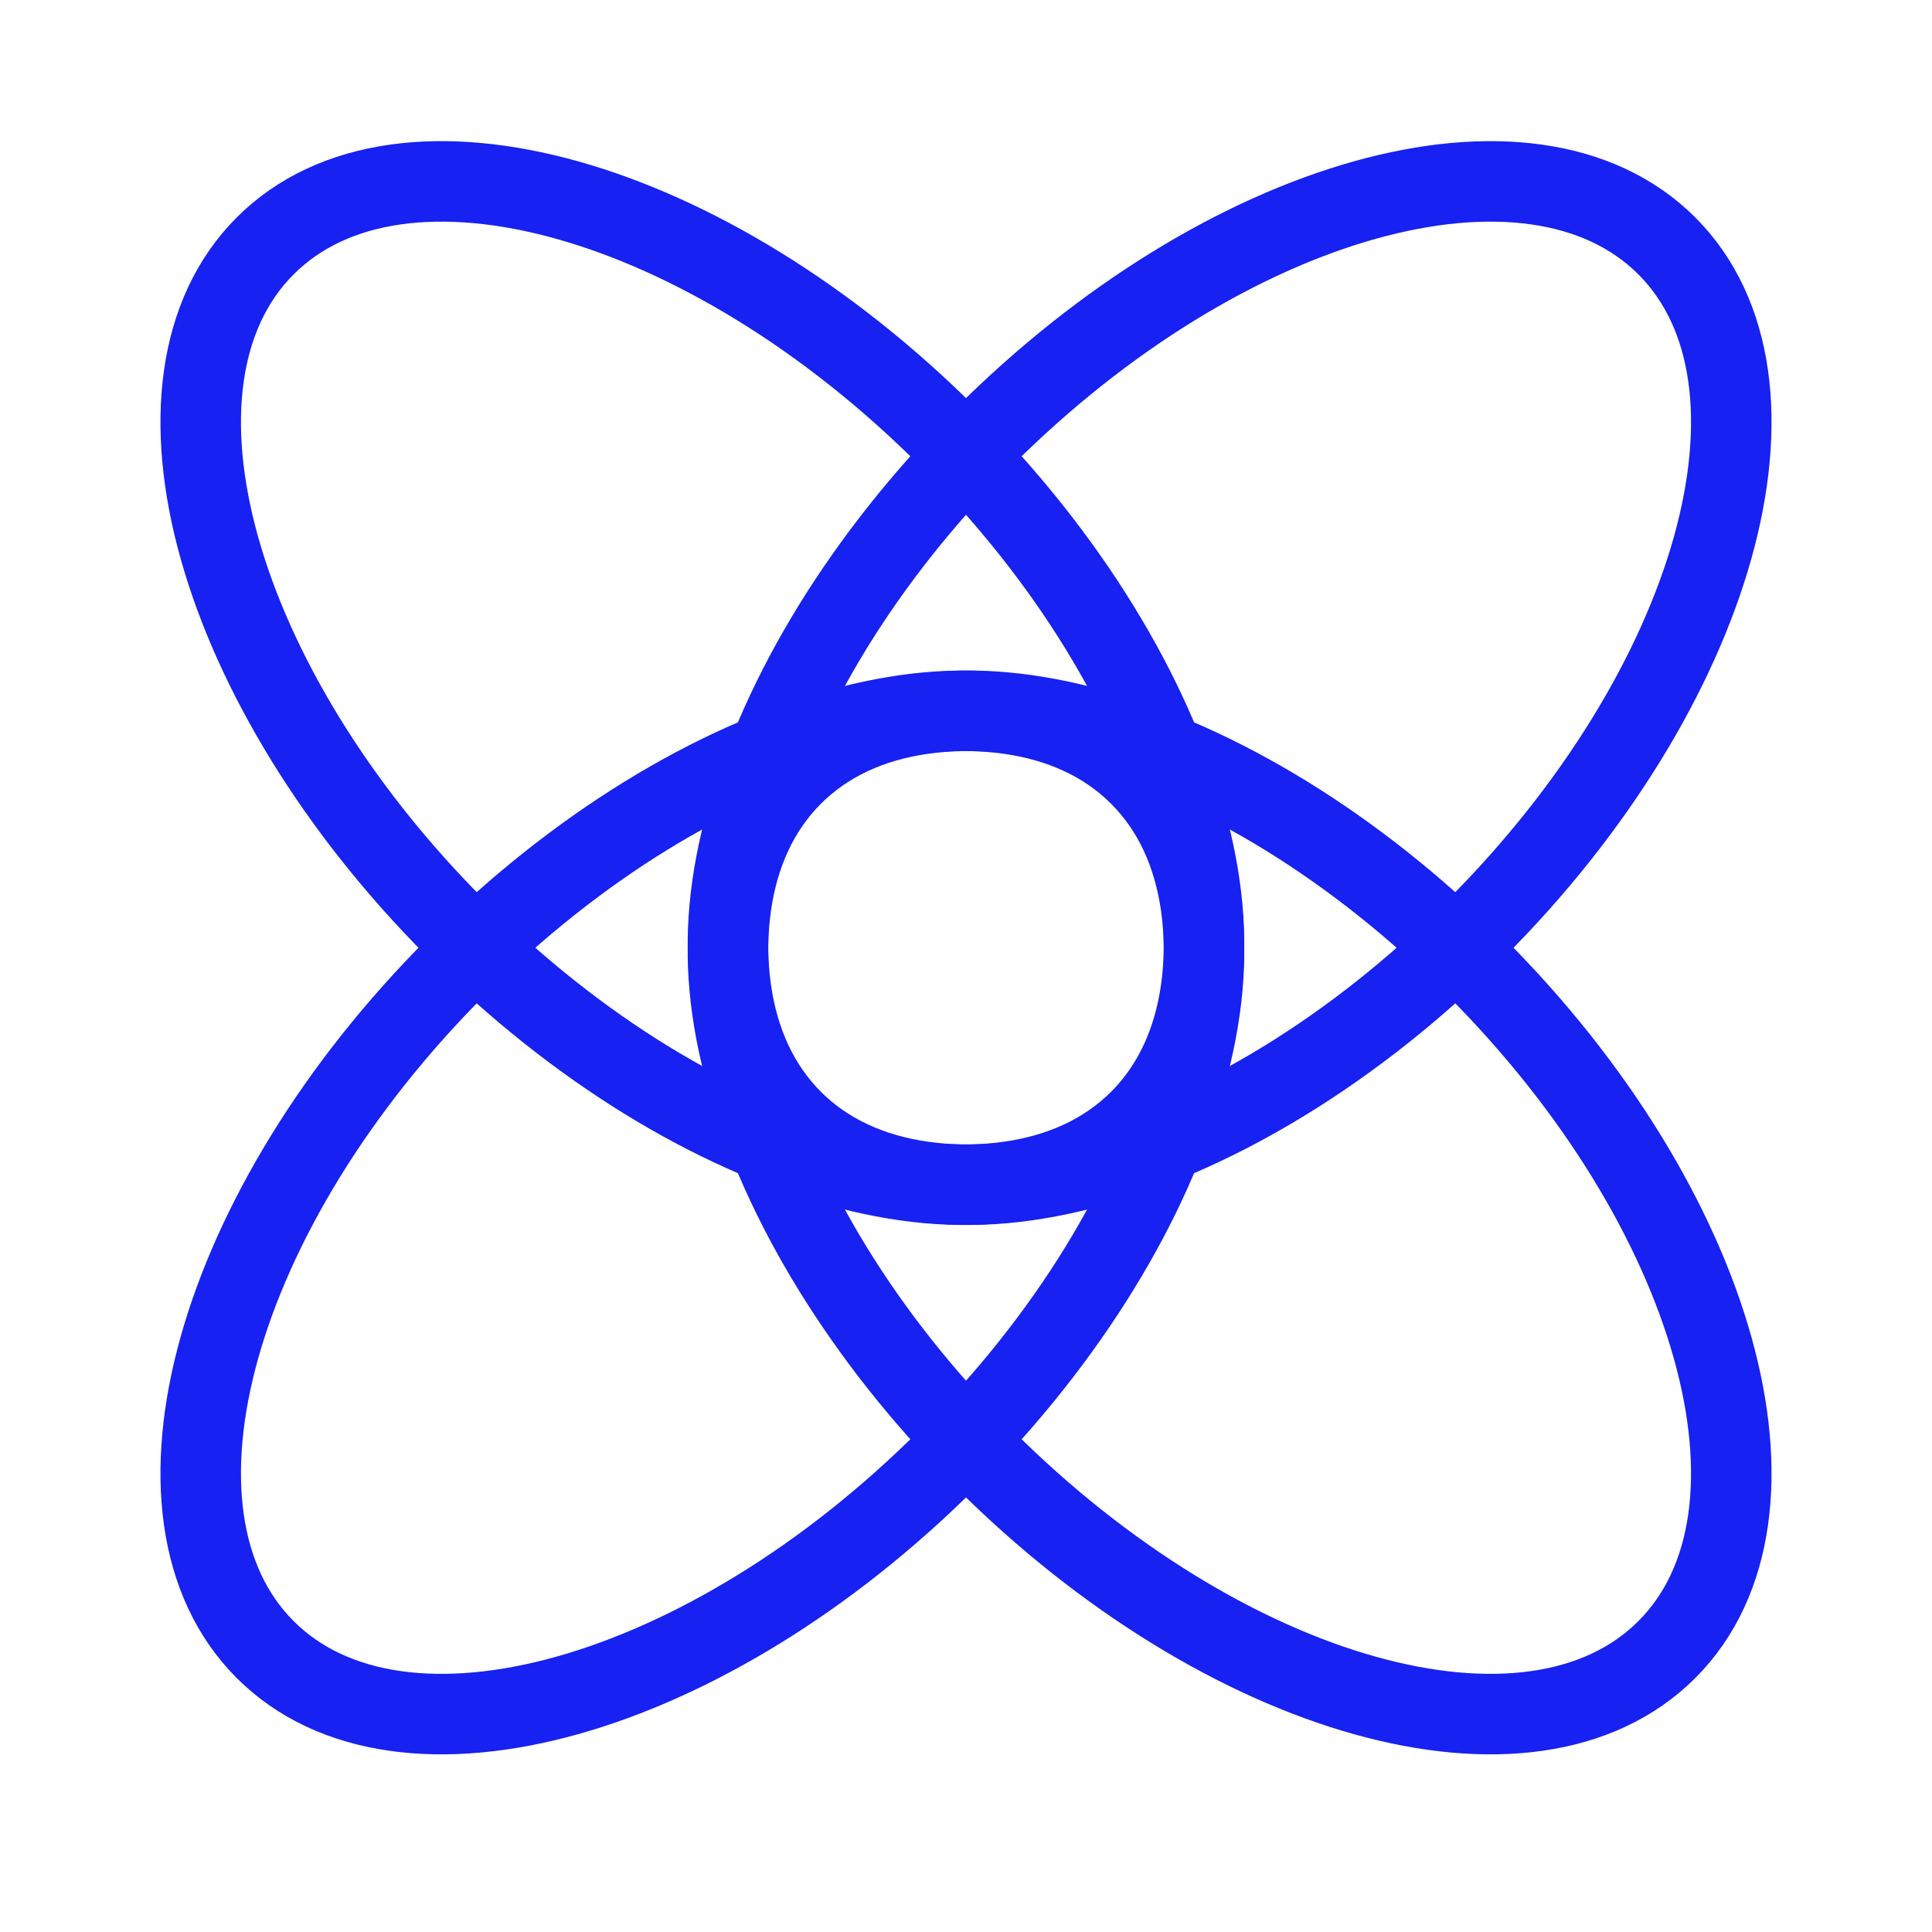 <?xml version="1.0" encoding="UTF-8"?><svg width="24" height="24" viewBox="0 0 48 48" fill="none" xmlns="http://www.w3.org/2000/svg"><path d="M28.312 27.832C31.686 24.457 29.558 16.86 23.56 10.861C17.561 4.863 9.964 2.735 6.589 6.109C3.215 9.483 5.343 17.081 11.341 23.08C17.34 29.078 24.938 31.206 28.312 27.832Z" stroke="#1721F1" stroke-width="2" stroke-linecap="round" stroke-linejoin="round"/><path d="M28.312 19.262C31.686 22.636 29.558 30.234 23.56 36.233C17.561 42.231 9.964 44.358 6.589 40.984C3.215 37.61 5.343 30.012 11.341 24.014C17.34 18.015 24.938 15.888 28.312 19.262Z" stroke="#1721F1" stroke-width="2" stroke-linecap="round" stroke-linejoin="round"/><path d="M19.688 27.832C16.314 24.457 18.442 16.86 24.44 10.861C30.439 4.863 38.036 2.735 41.411 6.109C44.785 9.483 42.657 17.081 36.659 23.08C30.66 29.078 23.062 31.206 19.688 27.832Z" stroke="#1721F1" stroke-width="2" stroke-linecap="round" stroke-linejoin="round"/><path d="M19.688 19.262C16.314 22.636 18.442 30.234 24.44 36.233C30.439 42.231 38.036 44.358 41.411 40.984C44.785 37.61 42.657 30.012 36.659 24.014C30.66 18.015 23.062 15.888 19.688 19.262Z" stroke="#1721F1" stroke-width="2" stroke-linecap="round" stroke-linejoin="round"/></svg>